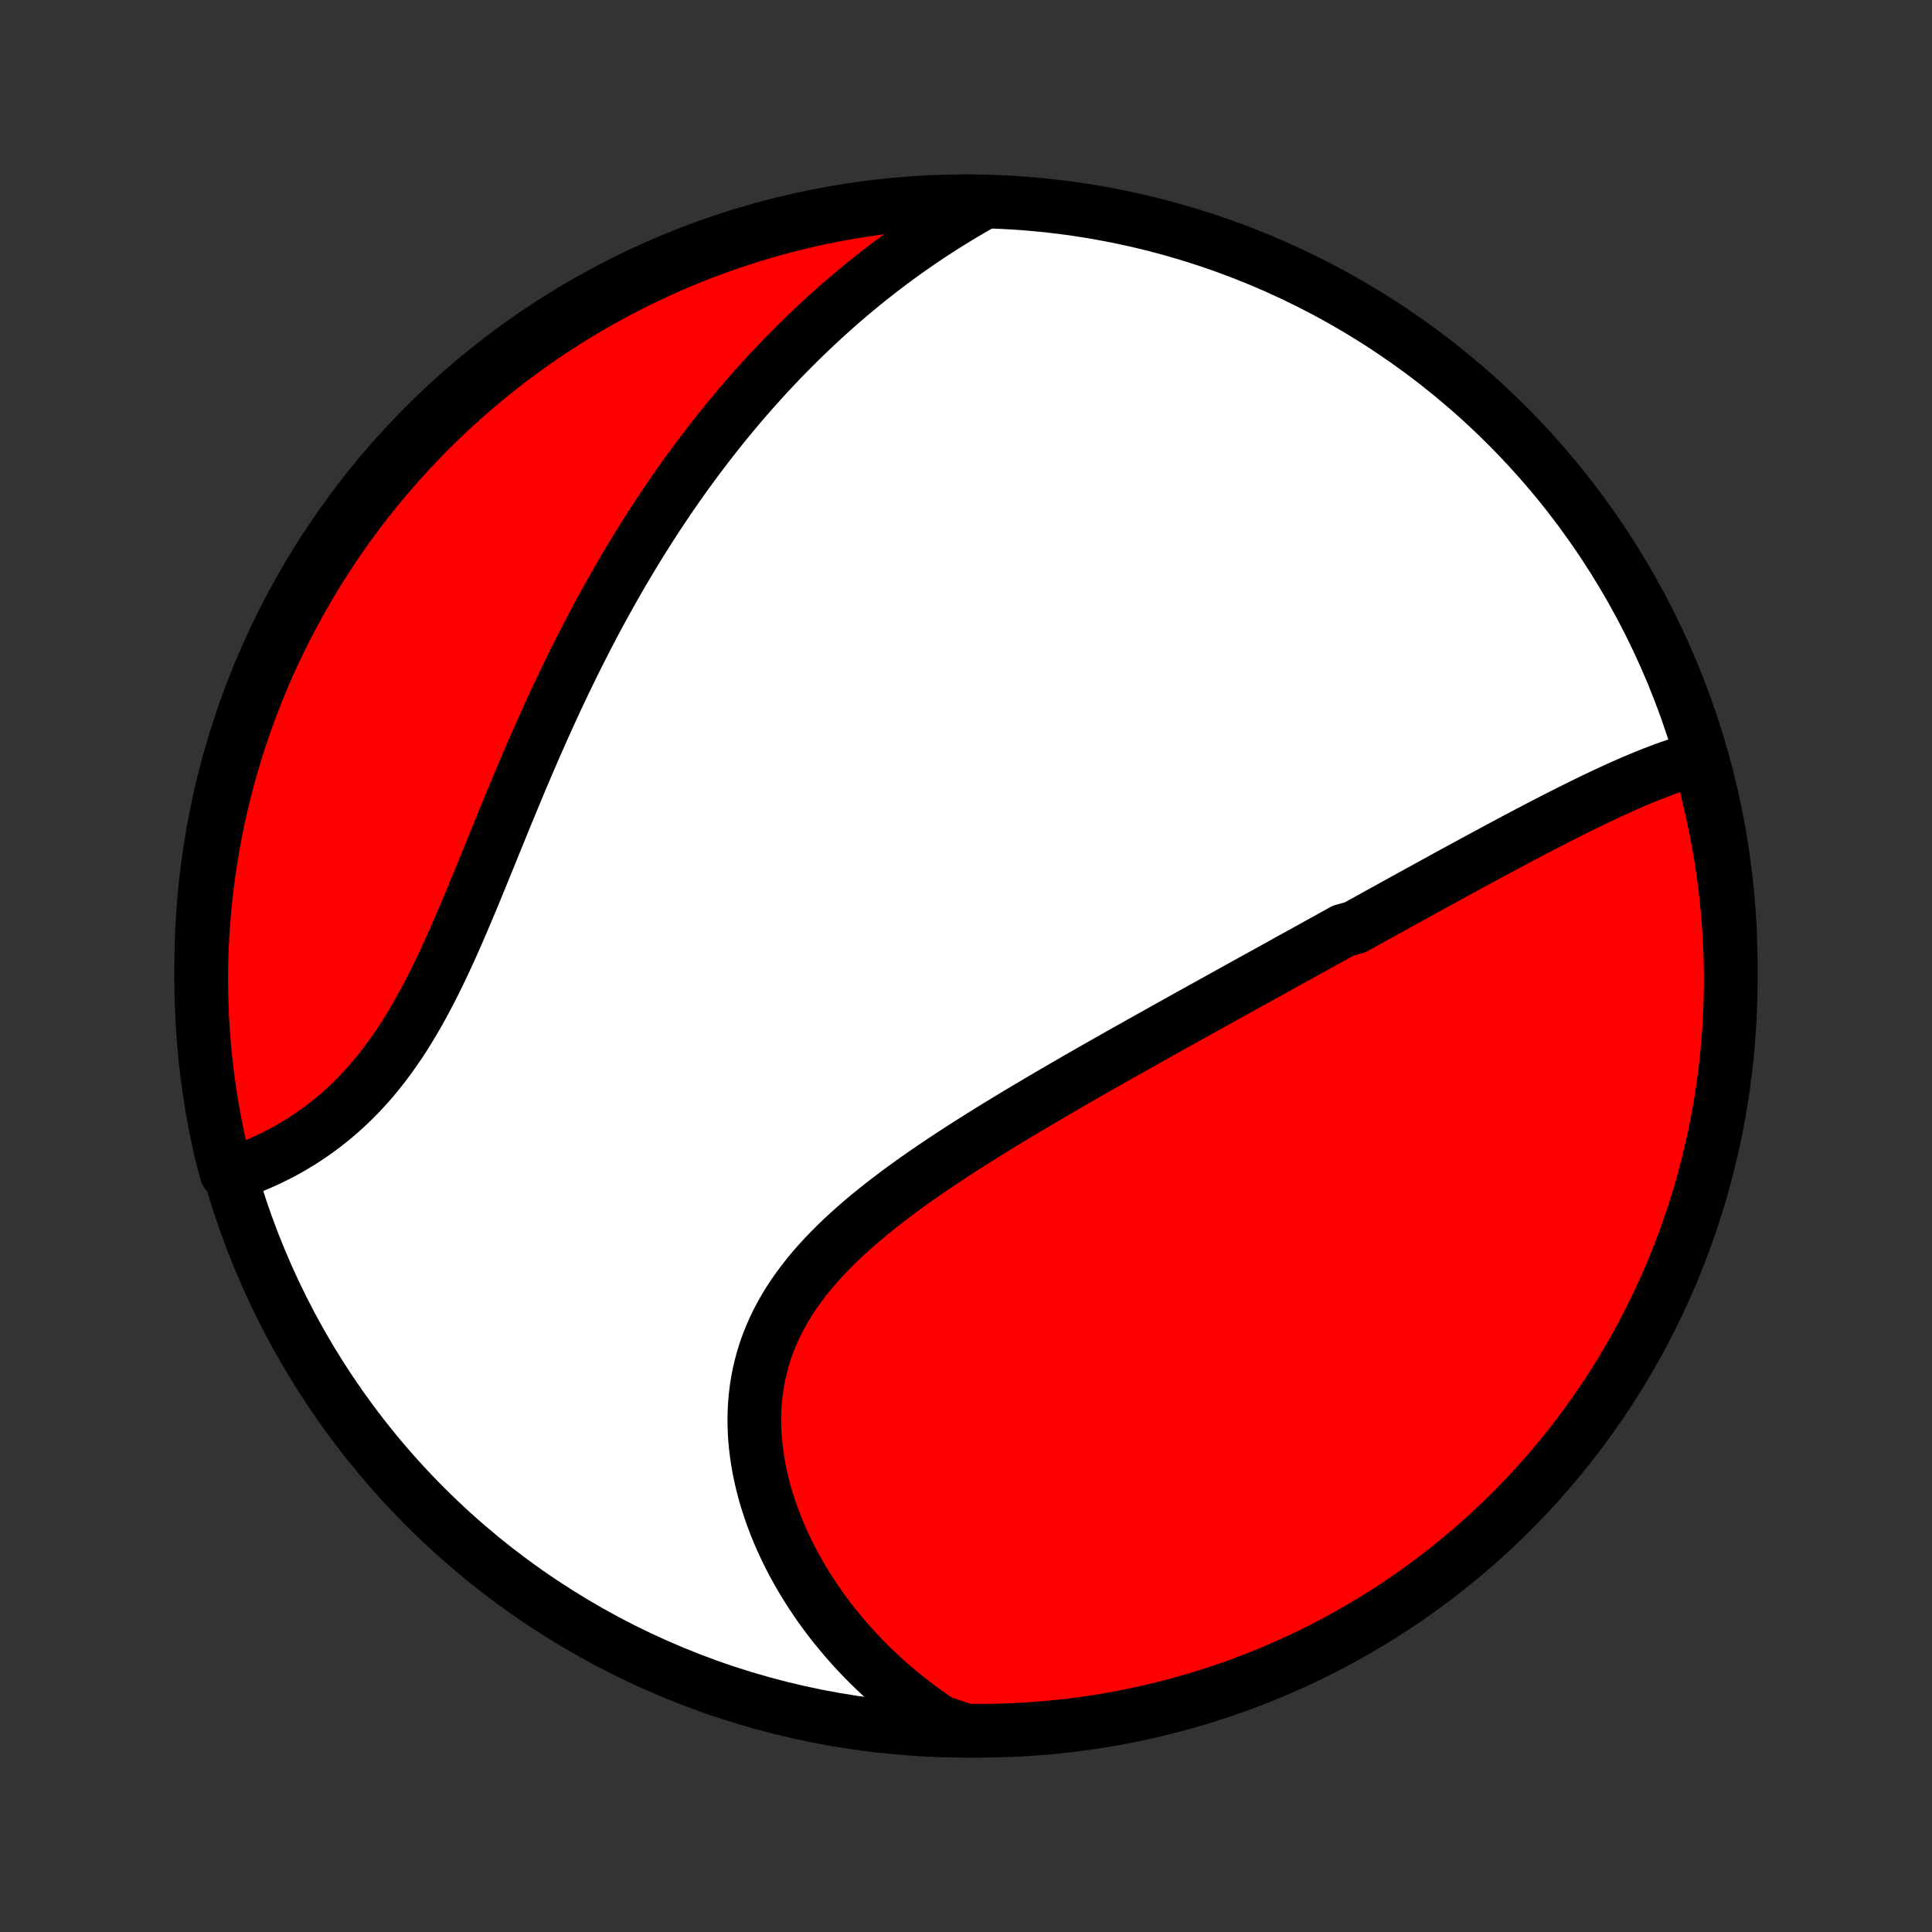 <?xml version="1.0" encoding="utf-8" standalone="no"?>
<!DOCTYPE svg PUBLIC "-//W3C//DTD SVG 1.1//EN"
  "http://www.w3.org/Graphics/SVG/1.1/DTD/svg11.dtd">
<!-- Created with matplotlib (http://matplotlib.org/) -->
<svg height="72pt" version="1.1" viewBox="0 0 72 72" width="72pt" xmlns="http://www.w3.org/2000/svg" xmlns:xlink="http://www.w3.org/1999/xlink">
 <rect x="0" y="0" width="72" height="72" fill="#333333" stroke="none"/>
 <defs>
  <style type="text/css">
*{stroke-linecap:butt;stroke-linejoin:round;}
  </style>
 </defs>
 <g id="figure_1">
  <g id="patch_1">
   <path d="
M0 72
L72 72
L72 0
L0 0
z
" style="fill:none;"/>
  </g>
  <g id="axes_1">
   <g id="PatchCollection_1">
    <defs>
     <path d="
M36 -7.5
C43.558 -7.5 50.808 -10.503 56.153 -15.848
C61.497 -21.192 64.5 -28.442 64.5 -36
C64.5 -43.558 61.497 -50.808 56.153 -56.153
C50.808 -61.497 43.558 -64.5 36 -64.5
C28.442 -64.5 21.192 -61.497 15.848 -56.153
C10.503 -50.808 7.5 -43.558 7.5 -36
C7.5 -28.442 10.503 -21.192 15.848 -15.848
C21.192 -10.503 28.442 -7.5 36 -7.5
z
" id="C0_0_a811fe30f3"/>
     <path d="
M63.359 -43.751
L63.135 -43.691
L62.911 -43.627
L62.687 -43.558
L62.464 -43.485
L62.24 -43.408
L62.017 -43.328
L61.794 -43.244
L61.571 -43.158
L61.349 -43.069
L61.126 -42.978
L60.904 -42.884
L60.682 -42.788
L60.461 -42.69
L60.24 -42.59
L60.019 -42.489
L59.798 -42.386
L59.578 -42.282
L59.358 -42.177
L59.138 -42.071
L58.919 -41.963
L58.7 -41.854
L58.481 -41.745
L58.263 -41.635
L58.044 -41.524
L57.827 -41.412
L57.609 -41.3
L57.392 -41.188
L57.175 -41.074
L56.958 -40.961
L56.742 -40.846
L56.525 -40.732
L56.309 -40.617
L56.094 -40.502
L55.878 -40.387
L55.663 -40.271
L55.448 -40.155
L55.233 -40.039
L55.018 -39.923
L54.803 -39.806
L54.588 -39.69
L54.374 -39.573
L54.159 -39.456
L53.945 -39.339
L53.73 -39.221
L53.516 -39.104
L53.301 -38.986
L53.087 -38.868
L52.872 -38.75
L52.657 -38.632
L52.443 -38.514
L52.227 -38.395
L52.012 -38.276
L51.797 -38.157
L51.581 -38.038
L51.365 -37.919
L51.148 -37.799
L50.932 -37.68
L50.715 -37.56
L50.497 -37.439
L50.061 -37.319
L49.842 -37.198
L49.623 -37.077
L49.403 -36.955
L49.182 -36.834
L48.961 -36.711
L48.739 -36.589
L48.517 -36.466
L48.294 -36.343
L48.07 -36.219
L47.845 -36.095
L47.62 -35.97
L47.394 -35.845
L47.166 -35.719
L46.938 -35.593
L46.709 -35.467
L46.479 -35.34
L46.248 -35.212
L46.016 -35.083
L45.783 -34.954
L45.549 -34.825
L45.314 -34.694
L45.078 -34.563
L44.84 -34.431
L44.602 -34.299
L44.362 -34.166
L44.121 -34.032
L43.878 -33.897
L43.635 -33.761
L43.39 -33.625
L43.144 -33.487
L42.897 -33.349
L42.648 -33.209
L42.398 -33.069
L42.147 -32.928
L41.894 -32.786
L41.64 -32.642
L41.385 -32.498
L41.128 -32.352
L40.871 -32.206
L40.611 -32.058
L40.351 -31.909
L40.09 -31.759
L39.827 -31.607
L39.563 -31.454
L39.298 -31.3
L39.032 -31.145
L38.765 -30.988
L38.497 -30.829
L38.228 -30.669
L37.958 -30.508
L37.688 -30.345
L37.416 -30.181
L37.145 -30.015
L36.873 -29.847
L36.6 -29.678
L36.328 -29.506
L36.056 -29.334
L35.783 -29.159
L35.511 -28.982
L35.239 -28.803
L34.969 -28.623
L34.699 -28.44
L34.43 -28.255
L34.162 -28.068
L33.896 -27.878
L33.632 -27.687
L33.37 -27.492
L33.111 -27.296
L32.854 -27.097
L32.6 -26.895
L32.349 -26.69
L32.103 -26.483
L31.86 -26.272
L31.622 -26.059
L31.388 -25.843
L31.16 -25.623
L30.937 -25.4
L30.72 -25.174
L30.51 -24.945
L30.306 -24.712
L30.11 -24.475
L29.921 -24.235
L29.739 -23.991
L29.566 -23.744
L29.402 -23.493
L29.246 -23.238
L29.1 -22.979
L28.963 -22.717
L28.836 -22.451
L28.719 -22.182
L28.611 -21.909
L28.514 -21.633
L28.428 -21.354
L28.352 -21.071
L28.286 -20.786
L28.231 -20.498
L28.186 -20.208
L28.152 -19.916
L28.128 -19.621
L28.115 -19.325
L28.111 -19.027
L28.118 -18.729
L28.134 -18.429
L28.161 -18.128
L28.197 -17.828
L28.242 -17.527
L28.296 -17.226
L28.359 -16.926
L28.43 -16.627
L28.51 -16.329
L28.599 -16.032
L28.695 -15.736
L28.799 -15.442
L28.91 -15.151
L29.028 -14.861
L29.154 -14.574
L29.286 -14.289
L29.425 -14.007
L29.57 -13.728
L29.722 -13.453
L29.879 -13.18
L30.042 -12.911
L30.211 -12.645
L30.385 -12.383
L30.564 -12.124
L30.748 -11.87
L30.937 -11.619
L31.131 -11.372
L31.33 -11.13
L31.532 -10.891
L31.739 -10.657
L31.951 -10.426
L32.166 -10.2
L32.385 -9.979
L32.608 -9.762
L32.835 -9.549
L33.065 -9.34
L33.299 -9.136
L33.536 -8.937
L33.777 -8.742
L34.02 -8.551
L34.267 -8.365
L34.518 -8.184
L34.771 -8.006
L35.027 -7.834
L35.519 -7.666
L36.017 -7.504
L36.514 -7.5
L37.011 -7.505
L37.508 -7.518
L38.005 -7.54
L38.501 -7.571
L38.996 -7.61
L39.49 -7.658
L39.983 -7.714
L40.475 -7.78
L40.965 -7.853
L41.454 -7.936
L41.942 -8.027
L42.427 -8.126
L42.911 -8.234
L43.392 -8.351
L43.872 -8.475
L44.349 -8.609
L44.823 -8.75
L45.294 -8.9
L45.763 -9.058
L46.229 -9.224
L46.692 -9.399
L47.151 -9.581
L47.607 -9.772
L48.06 -9.971
L48.508 -10.177
L48.953 -10.392
L49.395 -10.614
L49.832 -10.844
L50.264 -11.081
L50.693 -11.327
L51.117 -11.579
L51.536 -11.839
L51.951 -12.107
L52.361 -12.382
L52.765 -12.664
L53.165 -12.953
L53.559 -13.249
L53.949 -13.552
L54.332 -13.862
L54.71 -14.178
L55.083 -14.502
L55.449 -14.832
L55.81 -15.168
L56.164 -15.51
L56.513 -15.859
L56.855 -16.214
L57.191 -16.575
L57.52 -16.942
L57.843 -17.315
L58.159 -17.693
L58.468 -18.077
L58.771 -18.467
L59.067 -18.862
L59.355 -19.262
L59.637 -19.667
L59.911 -20.077
L60.178 -20.492
L60.438 -20.911
L60.69 -21.336
L60.935 -21.764
L61.172 -22.198
L61.401 -22.635
L61.623 -23.076
L61.837 -23.521
L62.043 -23.97
L62.241 -24.423
L62.431 -24.88
L62.613 -25.339
L62.787 -25.802
L62.953 -26.268
L63.11 -26.737
L63.26 -27.209
L63.401 -27.683
L63.533 -28.16
L63.657 -28.64
L63.773 -29.121
L63.881 -29.605
L63.98 -30.091
L64.07 -30.578
L64.152 -31.067
L64.225 -31.558
L64.29 -32.05
L64.346 -32.543
L64.393 -33.038
L64.432 -33.533
L64.462 -34.029
L64.483 -34.525
L64.496 -35.022
L64.5 -35.519
L64.495 -36.017
L64.482 -36.514
L64.46 -37.011
L64.429 -37.508
L64.39 -38.005
L64.342 -38.501
L64.285 -38.996
L64.22 -39.49
L64.147 -39.983
L64.064 -40.475
L63.973 -40.965
L63.874 -41.454
L63.766 -41.942
L63.649 -42.427
z
" id="C0_1_6577291002"/>
     <path d="
M36.713 -64.484
L36.447 -64.335
L36.182 -64.184
L35.921 -64.031
L35.663 -63.876
L35.407 -63.719
L35.154 -63.561
L34.904 -63.4
L34.656 -63.238
L34.411 -63.074
L34.169 -62.908
L33.928 -62.741
L33.691 -62.572
L33.456 -62.402
L33.222 -62.23
L32.992 -62.056
L32.764 -61.881
L32.538 -61.704
L32.313 -61.525
L32.092 -61.345
L31.872 -61.164
L31.654 -60.981
L31.438 -60.797
L31.224 -60.611
L31.013 -60.423
L30.802 -60.234
L30.594 -60.043
L30.388 -59.851
L30.183 -59.657
L29.98 -59.462
L29.778 -59.266
L29.579 -59.067
L29.38 -58.867
L29.184 -58.666
L28.988 -58.462
L28.795 -58.258
L28.602 -58.051
L28.411 -57.843
L28.222 -57.633
L28.034 -57.422
L27.846 -57.208
L27.661 -56.993
L27.476 -56.776
L27.293 -56.557
L27.111 -56.337
L26.93 -56.114
L26.75 -55.89
L26.572 -55.664
L26.394 -55.435
L26.218 -55.205
L26.042 -54.973
L25.868 -54.739
L25.694 -54.502
L25.522 -54.264
L25.351 -54.023
L25.18 -53.78
L25.01 -53.535
L24.842 -53.287
L24.674 -53.038
L24.507 -52.786
L24.341 -52.531
L24.176 -52.275
L24.012 -52.016
L23.848 -51.754
L23.686 -51.49
L23.524 -51.223
L23.363 -50.954
L23.203 -50.683
L23.044 -50.409
L22.886 -50.132
L22.728 -49.853
L22.571 -49.571
L22.415 -49.286
L22.26 -48.999
L22.106 -48.709
L21.952 -48.417
L21.8 -48.122
L21.648 -47.824
L21.497 -47.524
L21.346 -47.221
L21.197 -46.916
L21.048 -46.608
L20.9 -46.297
L20.753 -45.985
L20.607 -45.669
L20.461 -45.352
L20.316 -45.031
L20.172 -44.709
L20.028 -44.385
L19.885 -44.058
L19.743 -43.73
L19.601 -43.399
L19.46 -43.067
L19.32 -42.734
L19.18 -42.398
L19.041 -42.062
L18.901 -41.724
L18.762 -41.386
L18.624 -41.046
L18.485 -40.706
L18.347 -40.366
L18.209 -40.026
L18.07 -39.685
L17.931 -39.345
L17.792 -39.006
L17.653 -38.667
L17.512 -38.33
L17.371 -37.994
L17.229 -37.66
L17.086 -37.328
L16.942 -36.998
L16.796 -36.672
L16.648 -36.348
L16.499 -36.028
L16.347 -35.711
L16.194 -35.399
L16.038 -35.091
L15.879 -34.787
L15.718 -34.489
L15.554 -34.196
L15.387 -33.909
L15.217 -33.627
L15.044 -33.352
L14.868 -33.083
L14.688 -32.821
L14.506 -32.565
L14.32 -32.316
L14.13 -32.075
L13.938 -31.84
L13.742 -31.612
L13.543 -31.392
L13.341 -31.179
L13.137 -30.973
L12.929 -30.775
L12.72 -30.583
L12.507 -30.399
L12.293 -30.223
L12.077 -30.053
L11.859 -29.89
L11.639 -29.734
L11.419 -29.585
L11.197 -29.442
L10.974 -29.307
L10.751 -29.177
L10.527 -29.054
L10.302 -28.938
L10.078 -28.827
L9.853 -28.722
L9.629 -28.623
L9.406 -28.53
L9.183 -28.443
L8.96 -28.361
L8.446 -28.285
L8.323 -28.719
L8.208 -29.201
L8.102 -29.685
L8.005 -30.171
L7.916 -30.659
L7.836 -31.148
L7.764 -31.639
L7.701 -32.131
L7.646 -32.625
L7.6 -33.119
L7.563 -33.614
L7.534 -34.11
L7.514 -34.607
L7.503 -35.104
L7.5 -35.601
L7.506 -36.099
L7.521 -36.596
L7.544 -37.093
L7.576 -37.59
L7.617 -38.087
L7.667 -38.582
L7.725 -39.077
L7.791 -39.571
L7.866 -40.064
L7.95 -40.556
L8.043 -41.046
L8.143 -41.535
L8.253 -42.022
L8.371 -42.507
L8.497 -42.99
L8.631 -43.472
L8.774 -43.95
L8.926 -44.427
L9.085 -44.901
L9.253 -45.372
L9.428 -45.84
L9.612 -46.306
L9.804 -46.768
L10.004 -47.227
L10.212 -47.682
L10.428 -48.134
L10.651 -48.582
L10.883 -49.027
L11.121 -49.467
L11.368 -49.903
L11.622 -50.335
L11.883 -50.763
L12.152 -51.186
L12.428 -51.605
L12.711 -52.019
L13.001 -52.428
L13.298 -52.832
L13.603 -53.23
L13.914 -53.624
L14.231 -54.012
L14.556 -54.395
L14.886 -54.772
L15.224 -55.143
L15.568 -55.509
L15.917 -55.869
L16.273 -56.222
L16.635 -56.57
L17.003 -56.911
L17.377 -57.245
L17.756 -57.574
L18.141 -57.896
L18.532 -58.211
L18.927 -58.519
L19.328 -58.82
L19.734 -59.115
L20.145 -59.402
L20.561 -59.683
L20.981 -59.956
L21.406 -60.221
L21.836 -60.48
L22.269 -60.731
L22.707 -60.974
L23.149 -61.21
L23.595 -61.438
L24.045 -61.659
L24.498 -61.871
L24.955 -62.076
L25.415 -62.273
L25.879 -62.462
L26.345 -62.642
L26.815 -62.815
L27.287 -62.979
L27.762 -63.135
L28.239 -63.283
L28.719 -63.423
L29.201 -63.554
L29.685 -63.677
L30.171 -63.792
L30.659 -63.898
L31.148 -63.995
L31.639 -64.084
L32.131 -64.164
L32.625 -64.236
L33.119 -64.299
L33.614 -64.354
L34.11 -64.4
L34.607 -64.437
L35.104 -64.466
L35.601 -64.486
L36.099 -64.497
z
" id="C0_2_6912c4e8f4"/>
    </defs>
    <g clip-path="url(#p1bffca34e9)">
     <use style="fill:#ffffff;stroke:#000000;stroke-width:2.0;" x="0.0" xlink:href="#C0_0_a811fe30f3" y="72.0"/>
    </g>
    <g clip-path="url(#p1bffca34e9)">
     <use style="fill:#ff0000;stroke:#000000;stroke-width:2.0;" x="0.0" xlink:href="#C0_1_6577291002" y="72.0"/>
    </g>
    <g clip-path="url(#p1bffca34e9)">
     <use style="fill:#ff0000;stroke:#000000;stroke-width:2.0;" x="0.0" xlink:href="#C0_2_6912c4e8f4" y="72.0"/>
    </g>
   </g>
  </g>
 </g>
 <defs>
  <clipPath id="p1bffca34e9">
   <rect height="72.0" width="72.0" x="0.0" y="0.0"/>
  </clipPath>
 </defs>
</svg>
